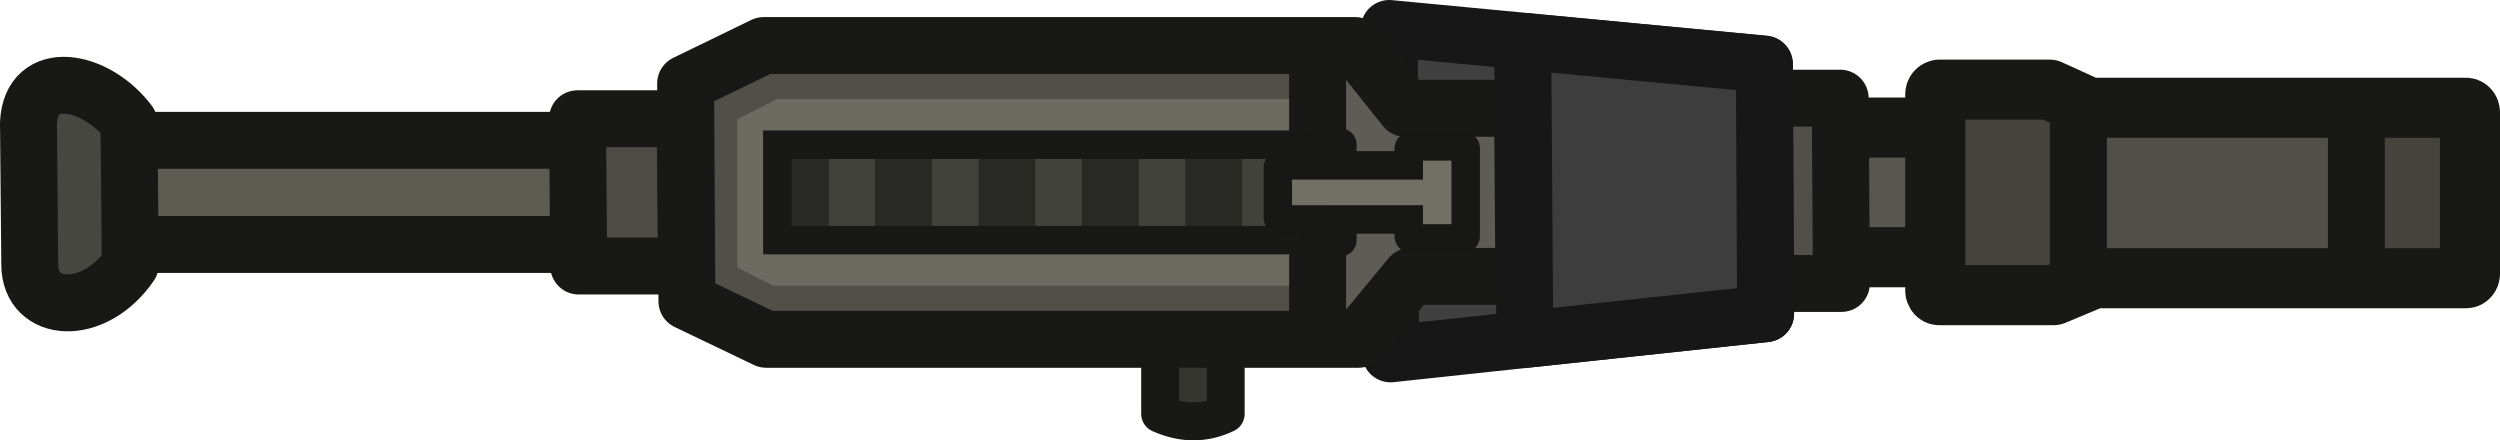 <?xml version="1.0" encoding="UTF-8" standalone="no"?>
<svg
   width="131.777"
   height="23.196"
   viewBox="0 0 34.866 6.137"
   version="1.1"
   id="svg21"
   xmlns="http://www.w3.org/2000/svg"
   xmlns:svg="http://www.w3.org/2000/svg">
  <defs
     id="defs21" />
  <path
     class="cls-12"
     d="M-134.459 25.409h2.51c.031 0 .055.03.055.065v1.678c0 .036-.024.065-.056.065h-2.509c-.032 0-.056-.03-.056-.065v-1.675c0-.036.024-.065.056-.065z"
     style="fill:#57574f;fill-opacity:1;stroke:#181816;stroke-width:.838px;stroke-linecap:round;stroke-linejoin:round;stroke-opacity:1"
     transform="translate(158.924 -23.63)"
     id="path1" />
  <path
     style="fill:#5c5c53;fill-opacity:1;stroke:#181816;stroke-width:.794;stroke-linejoin:round;stroke-dasharray:none;stroke-opacity:1"
     d="m-158.469 25.587.017 1.452h8.91l-.017-1.452z"
     transform="translate(158.924 -23.63)"
     id="path2" />
  <path
     style="fill:#4d4d46;fill-opacity:1;stroke:#181816;stroke-width:.794;stroke-linejoin:round;stroke-dasharray:none;stroke-opacity:1"
     d="m-150.87 25.286.017 2.054h1.502l-.018-2.054z"
     transform="translate(158.924 -23.63)"
     id="path3" />
  <path
     style="fill:#505049;fill-opacity:1;stroke:#181816;stroke-width:.794;stroke-linejoin:round;stroke-dasharray:none;stroke-opacity:1"
     d="m-134.762 24.999.018 2.584h1.501l-.017-2.584z"
     transform="translate(158.924 -23.63)"
     id="path4" />
  <path
     style="fill:#363630;fill-opacity:1;stroke:#181816;stroke-width:.529;stroke-linecap:round;stroke-linejoin:round;stroke-dasharray:none;stroke-opacity:1"
     d="M-141.83 27.466v1.935c-.276.131-.576.15-.914 0V27.45z"
     transform="translate(158.924 -23.63)"
     id="path5" />
  <path
     style="fill:#505049;fill-opacity:1;stroke:none;stroke-width:.794;stroke-linejoin:round;stroke-dasharray:none;stroke-opacity:1"
     d="m-149.48 24.736.017 3.039 1.107.529h7.803l-.017-4.097h-7.82z"
     transform="translate(158.924 -23.63)"
     id="path6" />
  <path
     style="fill:#6b6b61;fill-opacity:1;stroke:none;stroke-width:.794;stroke-linecap:butt;stroke-linejoin:round;stroke-dasharray:none;stroke-opacity:1"
     d="M-140.766 25.012h-7.324l-.55.28v2.07l.5.252h7.41z"
     transform="translate(158.924 -23.63)"
     id="path7" />
  <path
     style="fill:#57574f;fill-opacity:1;stroke:#42423d;stroke-width:1.323;stroke-linecap:butt;stroke-linejoin:round;stroke-dasharray:none;stroke-opacity:1"
     d="M-140.272 26.313h-7.614"
     transform="translate(158.924 -23.63)"
     id="path8" />
  <path
     style="fill:#57574f;fill-opacity:1;stroke:#282825;stroke-width:.794;stroke-linecap:butt;stroke-linejoin:round;stroke-dasharray:none;stroke-opacity:1"
     d="M-147.762 25.646v1.334M-146.324 25.646v1.334M-144.882 25.646v1.334M-143.44 25.646v1.334M-141.997 25.646v1.334M-140.554 25.646v1.334"
     transform="translate(158.924 -23.63)"
     id="path9" />
  <path
     style="fill:none;fill-opacity:1;stroke:#181816;stroke-width:.397;stroke-linecap:butt;stroke-linejoin:miter;stroke-dasharray:none;stroke-opacity:1"
     d="M-140.517 25.648h-7.566v1.33h7.567z"
     transform="translate(158.924 -23.63)"
     id="path10" />
  <path
     class="cls-12"
     d="M-131.897 24.838h1.671l.175.22h5.5c.032 0 .056.029.056.064v2.333c0 .036-.024.065-.056.065h-5.434l-.184.184h-1.728c-.032 0-.056-.029-.056-.064v-2.734c0-.036.024-.065.056-.065z"
     style="fill:#44443d;fill-opacity:1;stroke:none;stroke-width:.838px;stroke-linecap:round;stroke-linejoin:round;stroke-opacity:1"
     transform="translate(158.924 -23.63)"
     id="path11" />
  <path
     style="fill:#505048;fill-opacity:1;stroke:none;stroke-width:.397;stroke-linejoin:round;stroke-dasharray:none;stroke-opacity:1"
     d="M-130.054 25.181v2.211h4.142v-2.176z"
     transform="translate(158.924 -23.63)"
     id="path12" />
  <path
     class="cls-12"
     d="M-131.879 24.88h1.54l.555.253h5.252c.031 0 .055.03.055.065v2.248c0 .035-.024.064-.055.064h-5.186l-.564.236h-1.597c-.031 0-.055-.03-.055-.064v-2.735c0-.035.024-.064.055-.064z"
     style="fill:none;fill-opacity:1;stroke:#181816;stroke-width:.838px;stroke-linecap:round;stroke-linejoin:round;stroke-opacity:1"
     transform="translate(158.924 -23.63)"
     id="path13" />
  <path
     style="fill:#404040;fill-opacity:1;stroke:#171717;stroke-width:.794;stroke-linejoin:round;stroke-dasharray:none;stroke-opacity:1"
     d="m-139.549 24.027.018 4.538 5.231-.561-.017-3.48z"
     transform="translate(158.924 -23.63)"
     id="path14" />
  <path
     style="fill:#5d5d55;fill-opacity:1;stroke:none;stroke-width:.794;stroke-linecap:butt;stroke-linejoin:round;stroke-dasharray:none;stroke-opacity:1"
     d="M-140.797 24.46h.756l.328.529h1.834v2.554h-1.53l-.445.53h-.943z"
     transform="translate(158.924 -23.63)"
     id="path15" />
  <path
     style="fill:none;fill-opacity:1;stroke:#181816;stroke-width:.794;stroke-linejoin:round;stroke-dasharray:none;stroke-opacity:1"
     d="m-149.362 24.794.018 3.038 1.106.53h8.259l.725-.877h1.582l-.017-2.344h-1.636l-.701-.876h-8.247z"
     transform="translate(158.924 -23.63)"
     id="path16" />
  <path
     style="fill:#474741;fill-opacity:1;stroke:#181816;stroke-width:.794;stroke-linejoin:round;stroke-dasharray:none;stroke-opacity:1"
     d="m-158.527 25.342.018 1.98c.002.676.89.741 1.402 0l-.018-1.98c-.462-.614-1.365-.775-1.402 0z"
     transform="translate(158.924 -23.63)"
     id="path17" />
  <path
     style="fill:#53534b;fill-opacity:1;stroke:#181816;stroke-width:.794;stroke-linejoin:round;stroke-dasharray:none;stroke-opacity:1"
     d="M-129.938 25.084v2.484M-126.061 25.001v2.484"
     transform="translate(158.924 -23.63)"
     id="path18" />
  <path
     style="fill:#505049;fill-opacity:1;stroke:#181816;stroke-width:.794;stroke-linecap:butt;stroke-linejoin:round;stroke-dasharray:none;stroke-opacity:1"
     d="M-140.548 24.311v3.918"
     transform="translate(158.924 -23.63)"
     id="path19" />
  <path
     style="fill:#3d3d3d;fill-opacity:1;stroke:#171717;stroke-width:.794;stroke-linejoin:round;stroke-dasharray:none;stroke-opacity:1"
     d="m-137.658 28.364 3.358-.359-.018-3.48-3.37-.318z"
     transform="translate(158.924 -23.63)"
     id="path20" />
  <path
     class="cls-8"
     d="M-138.483 25.698v1.23c0 .027-.027.027-.027.027h-.74c-.027 0-.027-.027-.027-.027v-.238h-.926v.291c0 .027-.026.027-.026.027h-.344c-.027 0-.027-.027-.027-.027v-.29h-.476c-.027 0-.027-.027-.027-.027v-.702s0-.026.027-.026h.476v-.291s0-.026.027-.026h.344s.026 0 .026.026v.291h.926v-.238s0-.027.026-.027h.741s.027 0 .027.027z"
     style="fill:#707065;fill-rule:evenodd;stroke:#171715;stroke-width:.397px;stroke-linecap:round;stroke-miterlimit:15.118"
     transform="translate(158.924 -23.63)"
     id="path21" />
</svg>
